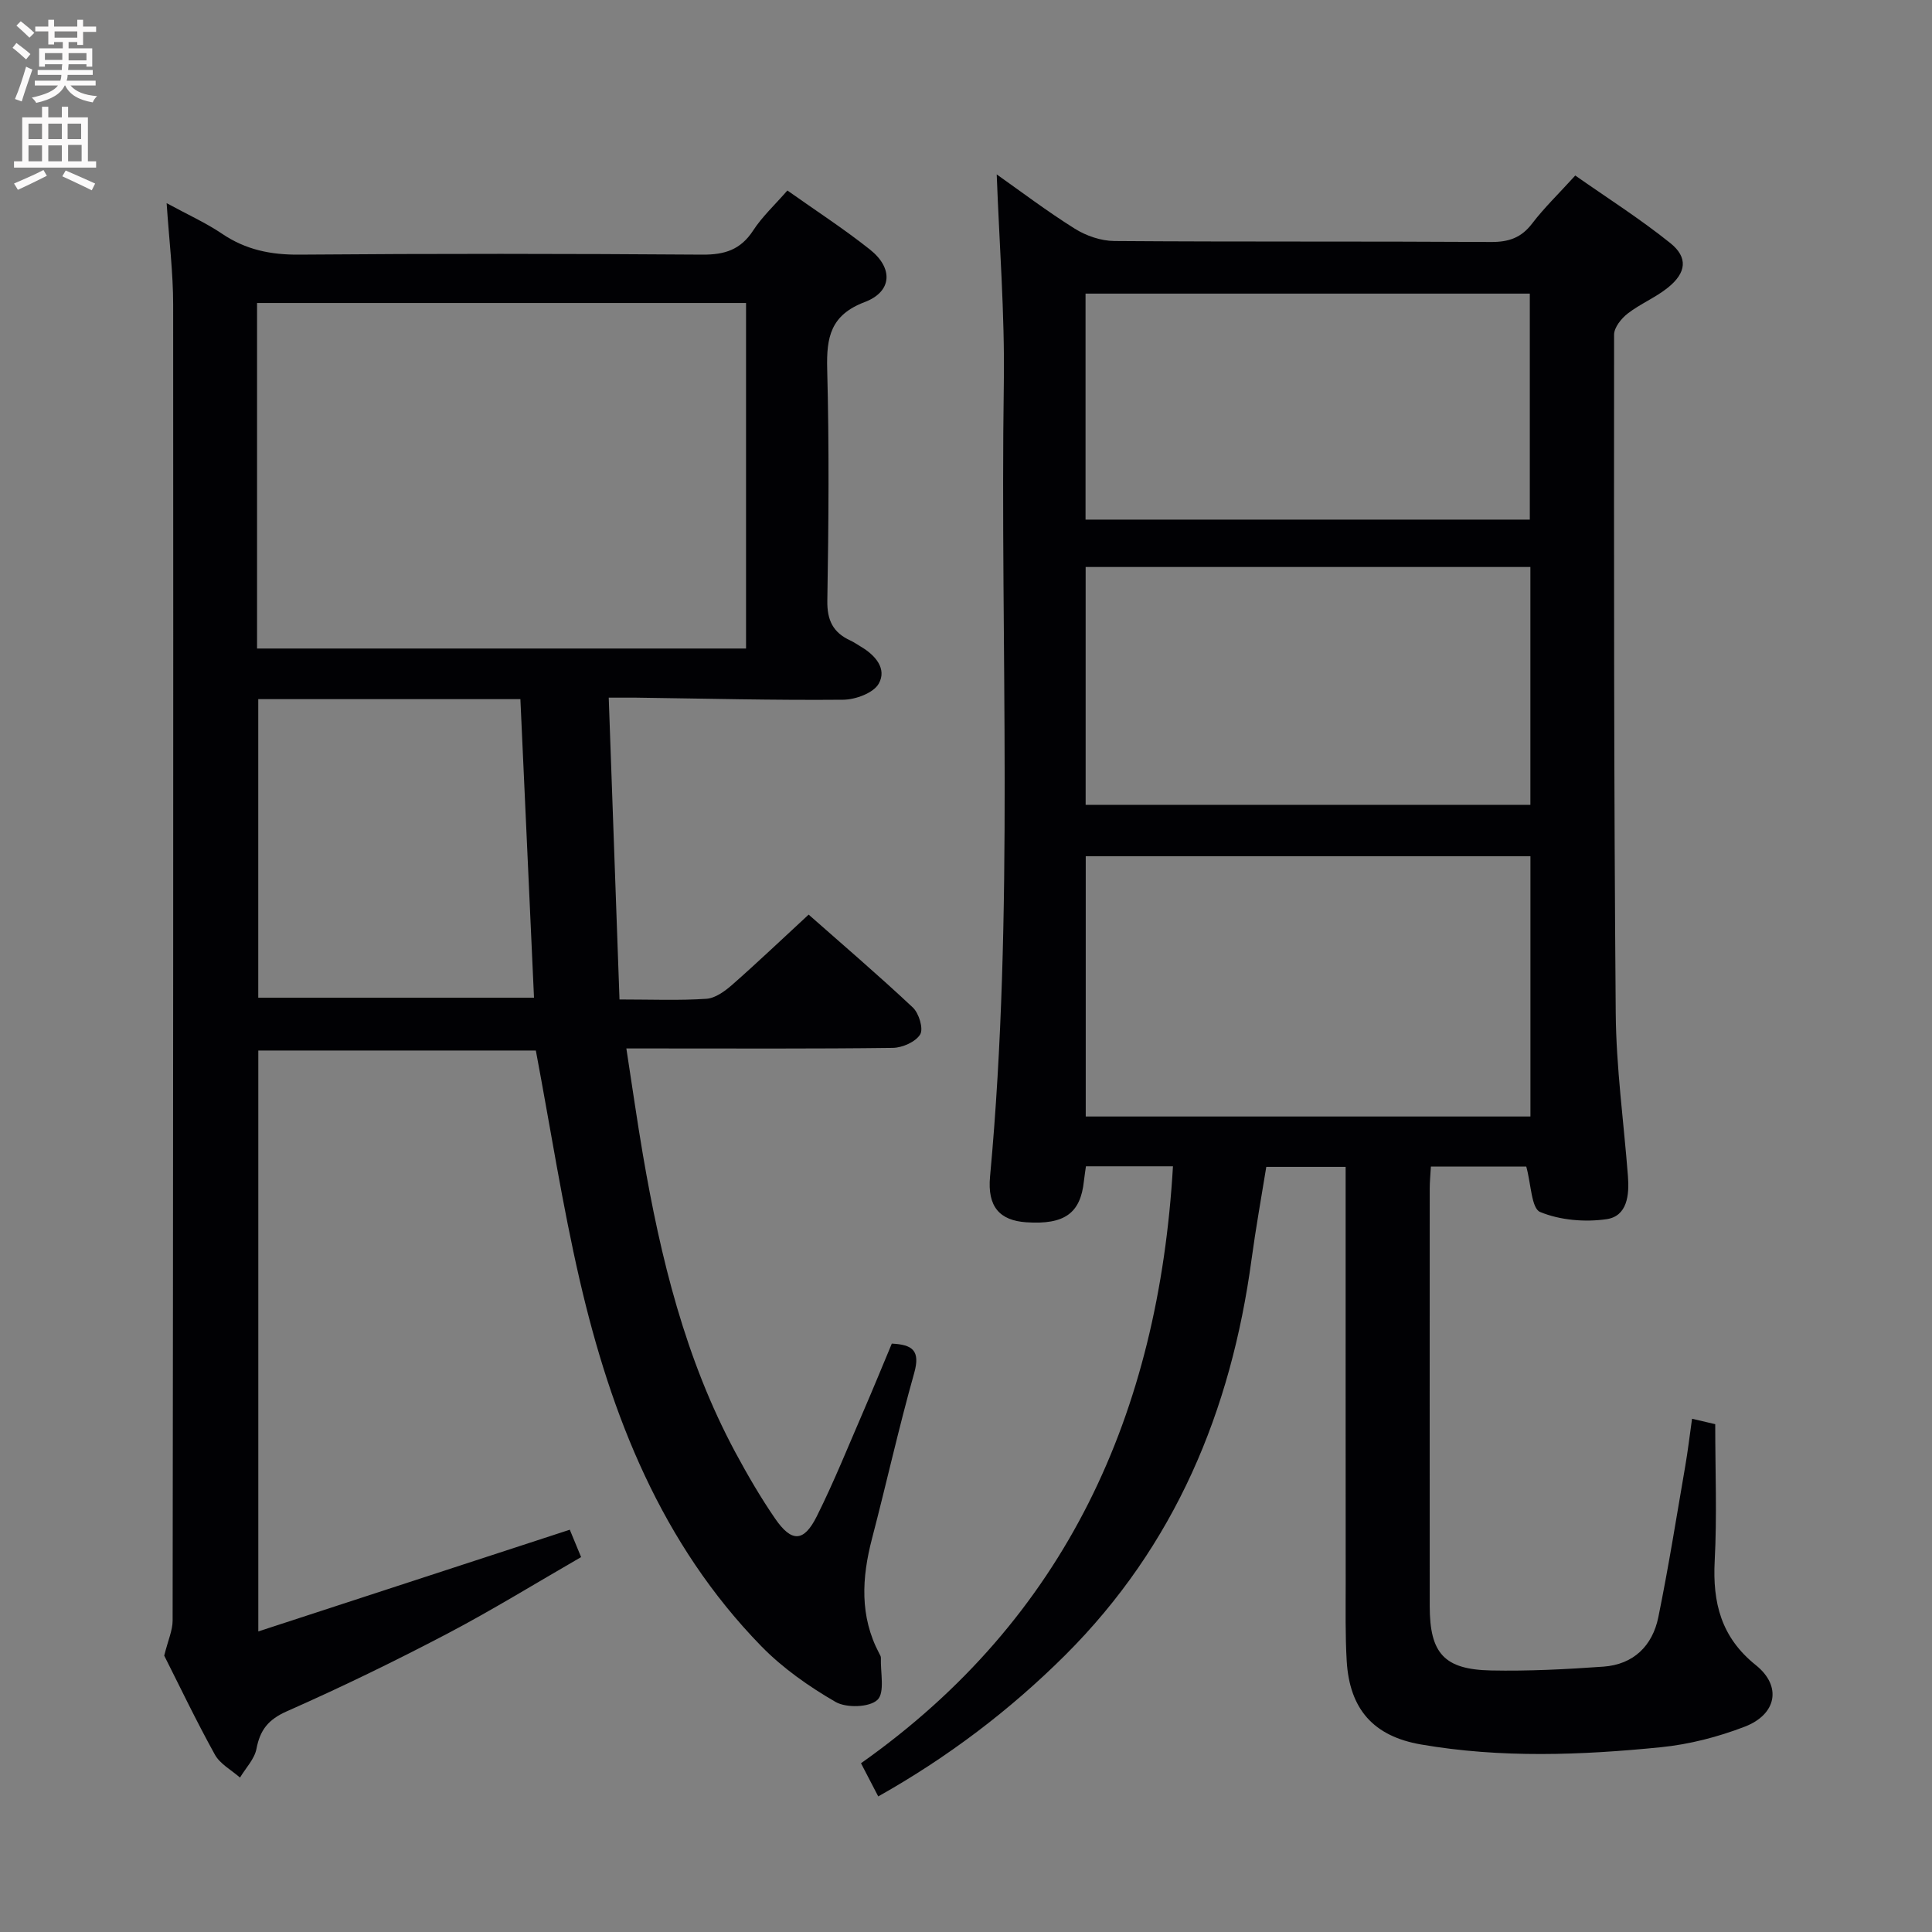 <svg enable-background="new 0 0 400 400" viewBox="0 0 400 400" xmlns="http://www.w3.org/2000/svg"><rect x="0" y="0" width="400" height="400" fill="#808080" stroke="none"/><path d="m181.83 371.93c-1.16-2.23-2.13-4.09-3.57-6.87 42.49-30 61.61-72.48 64.59-123.59-5.96 0-11.87 0-18.02 0-.16 1.16-.31 2.11-.42 3.07-.7 6.67-4.03 9.05-11.93 8.52-5.47-.37-8.09-3.18-7.5-9.48 5.07-54.69 2.05-109.51 2.85-164.26.21-14.37-.94-28.77-1.47-43.21 4.88 3.44 10.36 7.6 16.17 11.24 2.36 1.48 5.43 2.53 8.19 2.55 26 .19 51.99.04 77.99.2 3.67.02 6.25-.87 8.51-3.83 2.51-3.29 5.53-6.19 8.92-9.93 6.56 4.6 13.39 8.94 19.67 13.98 3.72 2.98 3.34 6.14-.46 9.21-2.56 2.07-5.74 3.36-8.35 5.38-1.32 1.02-2.82 2.89-2.82 4.38-.03 46.82-.05 93.65.34 140.47.09 11.27 1.66 22.52 2.53 33.78.3 3.88-.14 8.26-4.44 8.88-4.49.65-9.62.21-13.74-1.49-1.82-.75-1.87-5.8-2.87-9.4-6.02 0-12.75 0-19.75 0-.09 1.64-.24 3.1-.24 4.55-.01 28.83-.02 57.66 0 86.49.01 9.72 2.97 13.08 12.68 13.28 7.76.16 15.54-.24 23.29-.79 6.22-.45 10.15-4.31 11.36-10.24 2.12-10.39 3.78-20.87 5.58-31.32.53-3.08.9-6.2 1.4-9.76 1.98.46 3.69.86 4.8 1.12 0 9.71.38 19.02-.11 28.29-.45 8.69 1.32 15.84 8.53 21.61 5.41 4.34 4.31 10.18-2.31 12.73-5.51 2.12-11.45 3.66-17.32 4.25-16.56 1.66-33.19 2.29-49.73-.57-9.79-1.7-14.77-7.27-15.36-17.3-.31-5.32-.21-10.66-.21-15.99-.02-26.66-.01-53.33-.01-79.99 0-1.97 0-3.94 0-6.3-5.52 0-10.59 0-16.43 0-1 6.2-2.17 12.66-3.05 19.15-4.24 31.37-15.83 59.23-38.56 81.92-11.49 11.43-24.24 21.11-38.73 29.27zm135.03-194.65c-30.93 0-61.36 0-92.07 0v53.88h92.07c0-18.08 0-35.72 0-53.88zm-.01-59.89c-30.92 0-61.32 0-92.08 0v49.24h92.08c0-16.47 0-32.59 0-49.24zm-.12-9.81c0-15.84 0-31.24 0-46.79-30.79 0-61.3 0-91.98 0v46.79z" fill="#010104"/><path d="m128.26 206.93c6.68 0 12.35.24 17.98-.14 1.85-.12 3.83-1.57 5.33-2.88 5.25-4.61 10.31-9.44 15.85-14.55 6.76 5.97 14.32 12.43 21.57 19.23 1.27 1.19 2.24 4.41 1.52 5.58-.94 1.54-3.67 2.75-5.65 2.78-16.33.21-32.66.12-48.99.12-1.79 0-3.59 0-6.19 0 1.2 7.74 2.21 14.9 3.43 22.03 3.66 21.37 8.78 42.31 19.14 61.6 2.52 4.68 5.21 9.31 8.21 13.68 3.43 4.99 5.95 4.94 8.64-.43 3.56-7.12 6.53-14.54 9.7-21.85 1.97-4.56 3.85-9.16 5.84-13.92 4.25.21 5.96 1.4 4.63 6.11-3.2 11.34-5.75 22.86-8.73 34.26-2.12 8.13-2.58 16.07 1.49 23.77.15.29.37.62.35.93-.11 3.01.86 7.2-.72 8.69-1.65 1.57-6.43 1.71-8.66.43-5.52-3.19-10.95-7-15.39-11.55-20.65-21.19-31.1-47.68-37.61-75.88-3.58-15.5-6.01-31.27-9.06-47.44-18.55 0-37.79 0-57.46 0v120.27c21.58-7.05 42.81-13.98 64.49-21.06.48 1.17 1.27 3.08 2.34 5.67-9.3 5.36-18.33 10.93-27.69 15.85-10.89 5.71-21.97 11.1-33.22 16.07-3.85 1.7-5.55 3.85-6.3 7.77-.41 2.13-2.23 3.98-3.41 5.96-1.77-1.56-4.12-2.8-5.2-4.75-3.94-7.12-7.45-14.48-10.49-20.5.81-3.24 1.74-5.25 1.74-7.26.11-90.82.16-181.64.11-272.45 0-6.61-.83-13.22-1.35-21.01 4.45 2.42 8.16 4.09 11.47 6.33 4.9 3.32 10.07 4.38 15.97 4.33 27.83-.23 55.66-.2 83.49 0 4.61.03 7.9-1.01 10.49-4.98 1.87-2.88 4.48-5.29 7.1-8.3 5.81 4.12 11.66 7.91 17.09 12.22 4.87 3.87 4.61 8.72-1.08 10.88-7.05 2.67-7.94 7.25-7.77 13.84.42 15.99.3 31.99.03 47.99-.07 4.11 1.23 6.62 4.79 8.25.75.35 1.44.84 2.15 1.26 2.99 1.76 5.45 4.58 3.7 7.67-1.09 1.93-4.8 3.3-7.34 3.32-14.31.13-28.62-.24-42.94-.43-1.47-.02-2.95 0-5.62 0 .76 20.93 1.49 41.42 2.23 62.49zm-75.04-72.66h101.24c0-24 0-47.67 0-71.54-33.92 0-67.47 0-101.24 0zm.25 10.48v61.81h57.09c-.95-20.76-1.88-41.14-2.82-61.81-18.16 0-36.21 0-54.27 0z" fill="#010104"/><g fill="#fbfafa"><path d="m2.6 9.9.8-1c.9.7 1.9 1.4 2.9 2.3l-.9 1.1c-1.1-1-2-1.8-2.8-2.4zm.5 10.6c.9-2.1 1.6-4.3 2.3-6.7.4.2.8.4 1.3.6-.7 2.1-1.5 4.3-2.2 6.6zm.3-15.2.9-.9c1 .8 2 1.6 2.8 2.4l-1 1c-.9-.9-1.8-1.7-2.7-2.5zm12.6-1.2h1.2v1.4h2.7v1.1h-2.7v2.7h-1.2v-.6h-1.8v1.3h4.9v3.8h-1.2v-.5h-3.7c0 .4-.1.9-.1 1.2h5.1v1h-5.2c0 .5-.1.9-.2 1.2h6v1h-5.2c1.1 1.3 2.9 2 5.5 2.2-.4.4-.7.8-.9 1.3-2.9-.5-4.8-1.6-5.7-3.5h-.1c-.8 1.7-2.7 2.9-5.9 3.6-.2-.4-.6-.8-.9-1.1 2.8-.6 4.6-1.4 5.4-2.5h-4.8v-1h5.3c.1-.3.2-.7.2-1.2h-4.9v-1h5c0-.4 0-.8.1-1.2h-3.6v.5h-1.2v-3.8h4.9v-1.3h-1.8v.5h-1.2v-2.7h-2.7v-1h2.7v-1.4h1.2v1.4h4.8zm-6.7 8.3h3.6c0-.4 0-.9 0-1.4h-3.6zm1.9-4.6h4.8v-1.3h-4.7v1.3zm6.7 3.2h-3.7v1.5h3.7z"/><path d="m8.7 22.1h1.3v2.2h2.8v-2.2h1.3v2.2h4.1v9.1h1.7v1.3h-17v-1.3h1.7v-9.1h4.1zm.3 13.1.7 1.2c-1.8.9-3.8 1.9-6 2.9-.2-.4-.5-.8-.8-1.3 2.3-1 4.4-1.9 6.1-2.8zm-3.1-6.4h2.8v-3.2h-2.8zm0 4.6h2.8v-3.3h-2.8zm4.1-4.6h2.8v-3.2h-2.8zm0 4.6h2.8v-3.3h-2.8zm3.6 1.9c2.1.9 4.1 1.8 6.1 2.7l-.7 1.4c-2.2-1.1-4.2-2-6.1-2.9zm3.2-9.7h-2.8v3.2h2.8zm-2.7 7.8h2.8v-3.4h-2.8z"/></g></svg>